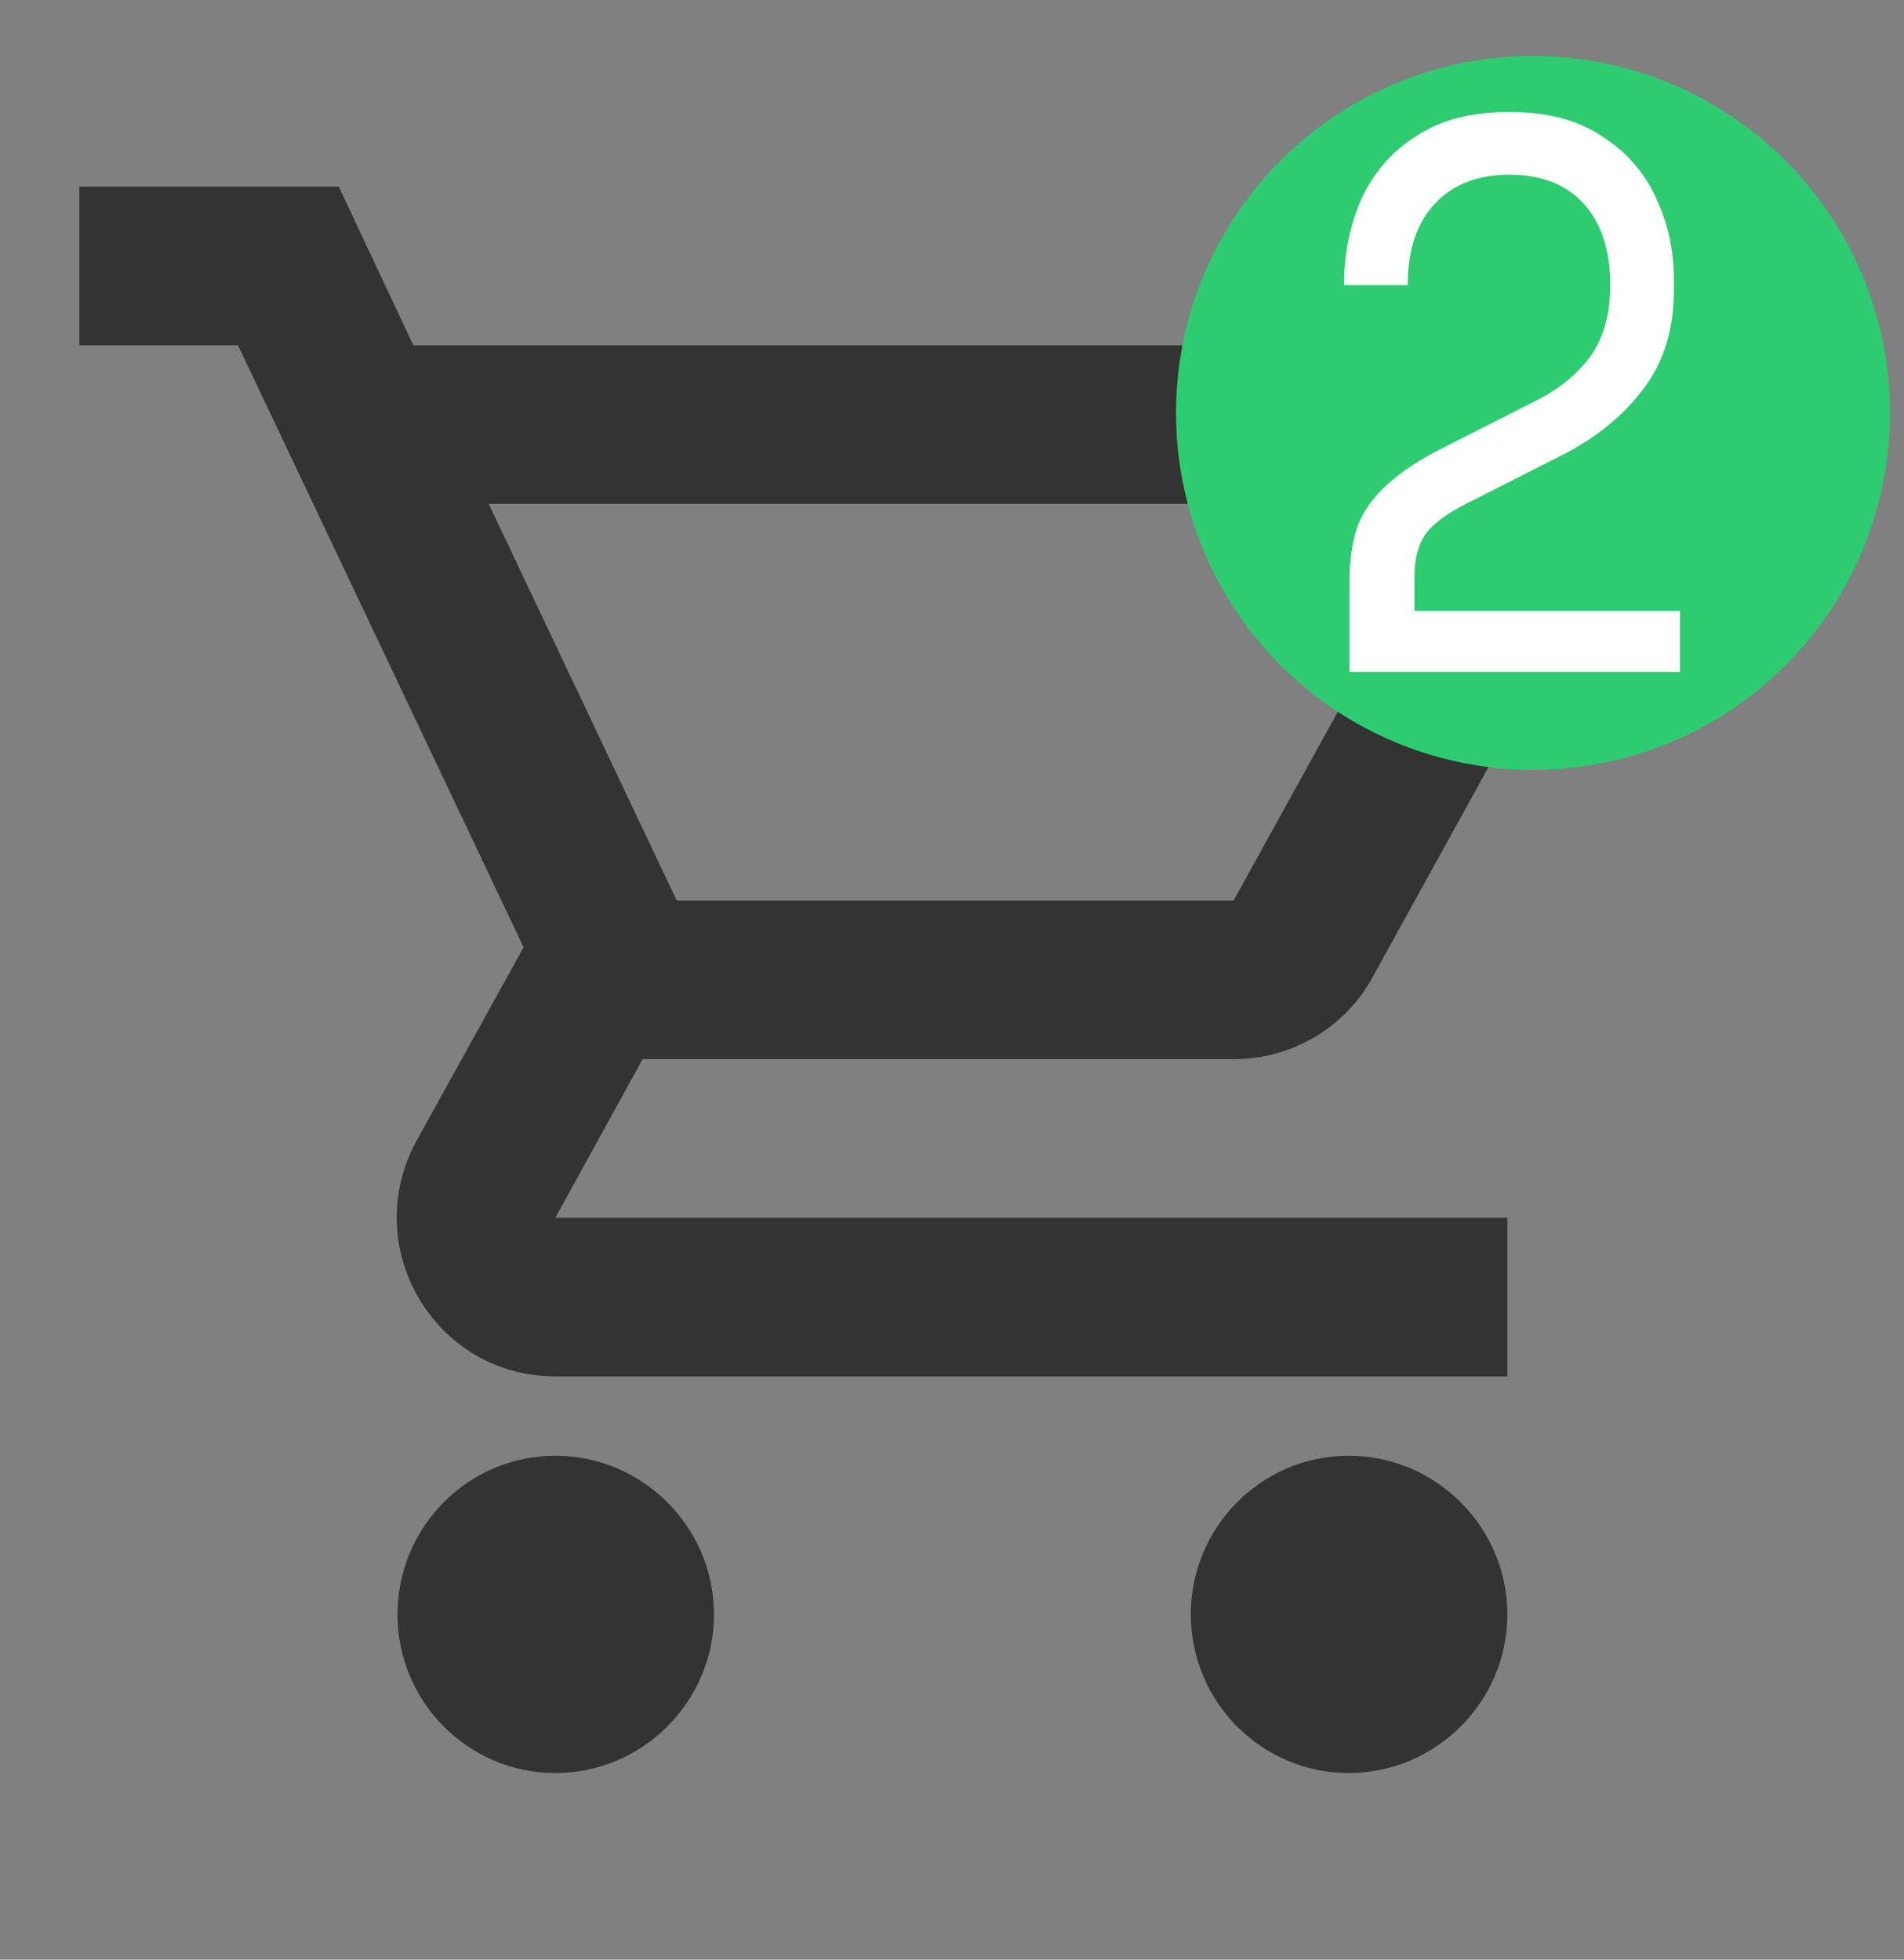 <svg width="34" height="35" viewBox="0 0 34 35" fill="none" xmlns="http://www.w3.org/2000/svg">
<rect x="0" y="0" width="34" height="35" fill="#808080" stroke="none"/>
<path d="M22.029 18.917C23.092 18.917 24.027 18.336 24.508 17.457L29.58 8.263C29.699 8.049 29.761 7.806 29.758 7.561C29.755 7.315 29.688 7.074 29.563 6.863C29.439 6.651 29.261 6.475 29.048 6.353C28.835 6.231 28.593 6.167 28.348 6.167H7.381L6.049 3.333H1.417V6.167H4.25L9.35 16.919L7.438 20.376C6.403 22.274 7.763 24.583 9.917 24.583H26.917V21.75H9.917L11.475 18.917H22.029ZM8.727 9H25.939L22.029 16.083H12.084L8.727 9ZM9.917 26C8.358 26 7.098 27.275 7.098 28.833C7.098 30.392 8.358 31.667 9.917 31.667C11.475 31.667 12.75 30.392 12.75 28.833C12.75 27.275 11.475 26 9.917 26ZM24.083 26C22.525 26 21.264 27.275 21.264 28.833C21.264 30.392 22.525 31.667 24.083 31.667C25.642 31.667 26.917 30.392 26.917 28.833C26.917 27.275 25.642 26 24.083 26Z" fill="#333333"/>
<circle cx="27.375" cy="7.375" r="6.375" fill="#2ECC71"/>
<path d="M24.097 12V10.4C24.097 10.009 24.145 9.676 24.242 9.4C24.347 9.124 24.524 8.876 24.774 8.653C25.024 8.422 25.363 8.2 25.79 7.987L27.448 7.147C27.851 6.942 28.169 6.68 28.403 6.36C28.637 6.031 28.754 5.609 28.754 5.093C28.754 4.471 28.597 3.987 28.282 3.64C27.968 3.293 27.524 3.12 26.952 3.12C26.387 3.12 25.944 3.293 25.621 3.64C25.298 3.987 25.137 4.471 25.137 5.093H24C24 4.533 24.105 4.018 24.314 3.547C24.532 3.076 24.859 2.702 25.294 2.427C25.73 2.142 26.282 2 26.952 2C27.621 2 28.169 2.142 28.597 2.427C29.032 2.702 29.355 3.067 29.564 3.52C29.782 3.973 29.891 4.467 29.891 5V5.187C29.891 5.889 29.706 6.48 29.335 6.96C28.972 7.44 28.48 7.836 27.859 8.147L26.202 8.987C25.831 9.173 25.581 9.36 25.452 9.547C25.323 9.733 25.258 9.982 25.258 10.293V11.52L24.944 10.907H30V12H24.097Z" fill="white"/>
</svg>
